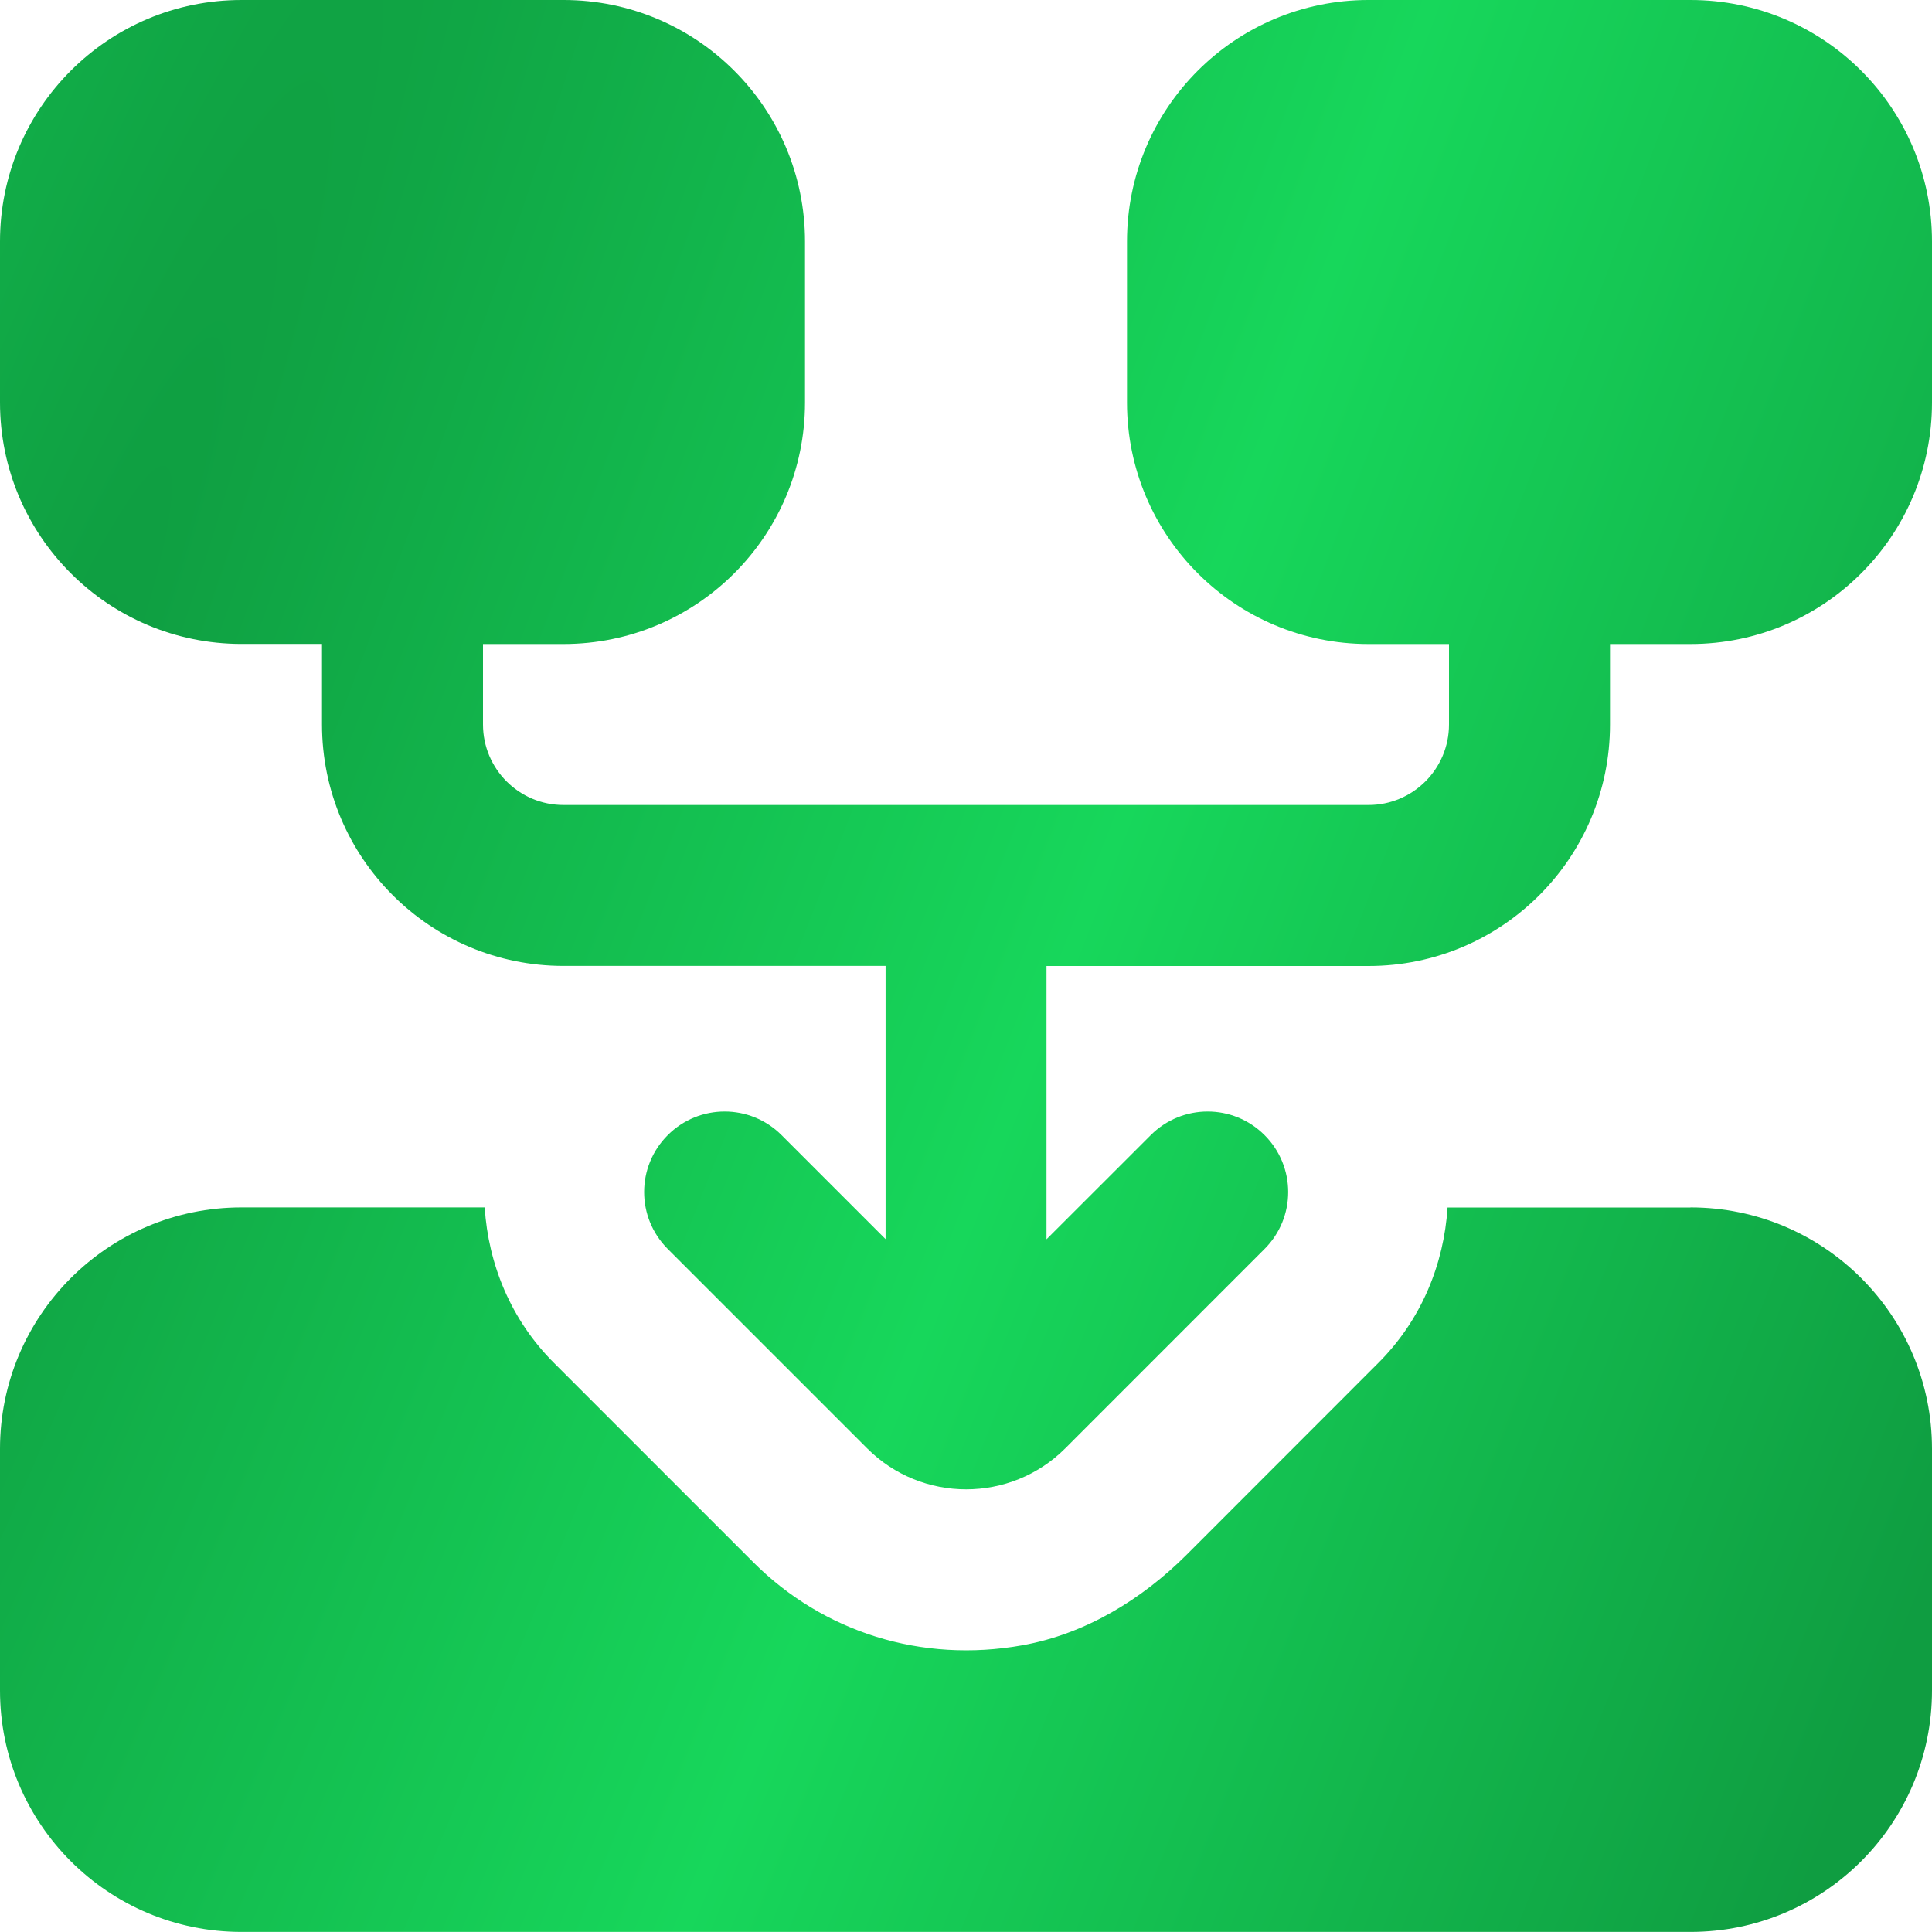 <svg width="24" height="24" viewBox="0 0 24 24" fill="none" xmlns="http://www.w3.org/2000/svg">
<g clip-path="url(#clip0_1_994)">
<path d="M24 3V5C24 6.657 22.657 8 21 8H20V9C20 10.657 18.657 12 17 12H13V15.395L14.295 14.101C14.686 13.71 15.318 13.71 15.709 14.101C16.1 14.492 16.1 15.124 15.709 15.515L13.234 17.991C12.894 18.331 12.448 18.501 12.002 18.501C11.556 18.501 11.11 18.331 10.771 17.991L8.295 15.515C7.904 15.124 7.904 14.492 8.295 14.101C8.686 13.71 9.318 13.71 9.709 14.101L11.001 15.393V11.999H7C5.343 11.999 4 10.656 4 8.999V7.999H3C1.343 7.999 0 6.656 0 4.999V3C0 1.343 1.343 0 3 0H7C8.657 0 10 1.343 10 3V5C10 6.657 8.657 8 7 8H6V9C6 9.552 6.448 10 7 10H17C17.552 10 18 9.552 18 9V8H17C15.343 8 14 6.657 14 5V3C14 1.343 15.343 0 17 0H21C22.657 0 24 1.343 24 3ZM21 15H17.982C17.937 15.703 17.659 16.394 17.123 16.93L14.743 19.311C14.183 19.871 13.481 20.298 12.701 20.438C11.447 20.663 10.225 20.275 9.356 19.405L6.88 16.929C6.344 16.393 6.066 15.702 6.021 14.999H3C1.343 14.999 0 16.342 0 17.999V20.999C0 22.656 1.343 23.999 3 23.999H21C22.657 23.999 24 22.656 24 20.999V17.999C24 16.342 22.657 14.999 21 14.999V15Z" fill="url(#paint0_radial_1_994)"/>
</g>
<defs>
<radialGradient id="paint0_radial_1_994" cx="0" cy="0" r="1" gradientUnits="userSpaceOnUse" gradientTransform="translate(0.69 9) rotate(21.972) scale(25.657 189.15)">
<stop stop-color="#0F9D41"/>
<stop offset="0.498" stop-color="#17D75B"/>
<stop offset="1" stop-color="#0F9D41"/>
</radialGradient>
<clipPath id="clip0_1_994">
<rect width="24" height="24" fill="white"/>
</clipPath>
</defs>
</svg>
